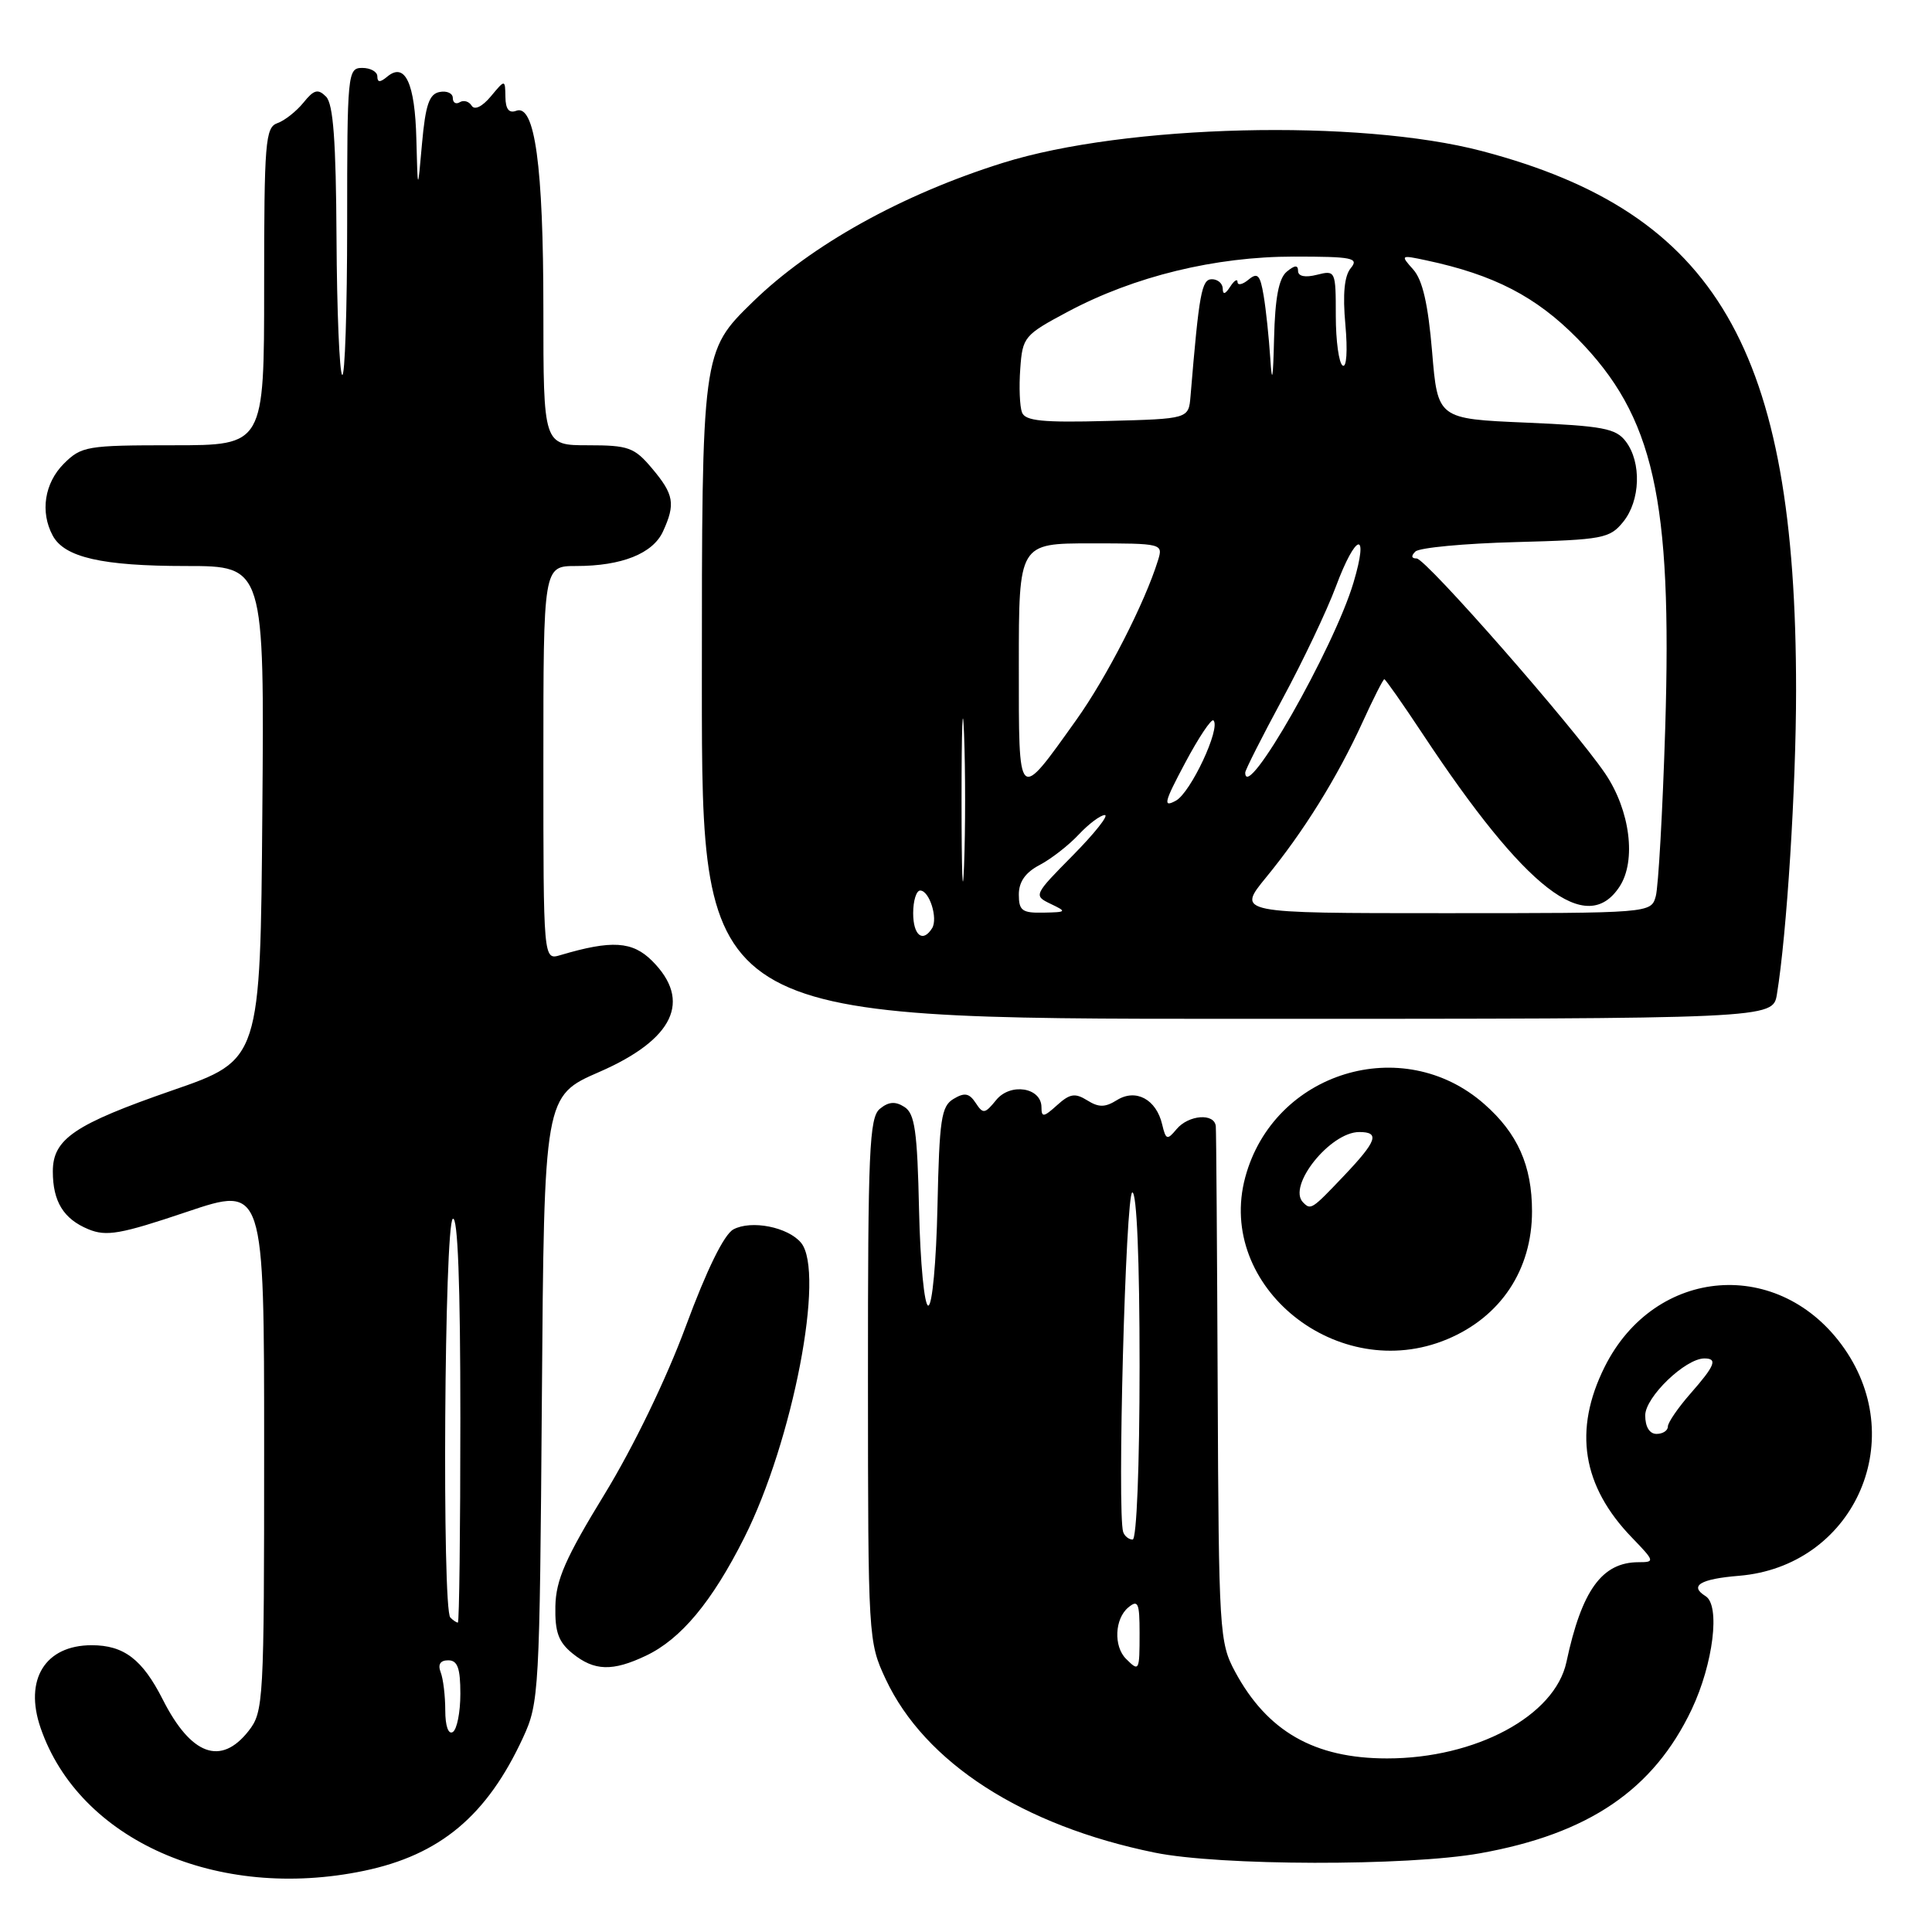 <?xml version="1.0" encoding="UTF-8" standalone="no"?>
<!DOCTYPE svg PUBLIC "-//W3C//DTD SVG 1.1//EN" "http://www.w3.org/Graphics/SVG/1.1/DTD/svg11.dtd" >
<svg xmlns="http://www.w3.org/2000/svg" xmlns:xlink="http://www.w3.org/1999/xlink" version="1.1" viewBox="0 0 256 256">
 <g >
 <path fill="currentColor"
d=" M 48.20 247.90 C 58.31 245.80 64.53 240.60 69.31 230.23 C 71.43 225.65 71.51 224.20 71.80 185.36 C 72.10 145.22 72.10 145.22 79.43 142.03 C 89.28 137.73 91.71 132.62 86.42 127.33 C 83.80 124.71 81.06 124.54 74.25 126.56 C 72.00 127.23 72.00 127.23 72.00 101.12 C 72.00 75.00 72.00 75.00 76.35 75.00 C 82.39 75.00 86.52 73.35 87.86 70.40 C 89.52 66.77 89.30 65.51 86.41 62.08 C 84.06 59.28 83.28 59.00 77.91 59.00 C 72.00 59.00 72.00 59.00 72.00 40.94 C 72.00 22.00 70.87 13.73 68.40 14.68 C 67.45 15.04 66.99 14.46 66.97 12.86 C 66.93 10.50 66.93 10.50 65.04 12.77 C 63.90 14.13 62.89 14.63 62.50 14.01 C 62.15 13.43 61.44 13.23 60.93 13.54 C 60.42 13.86 60.00 13.61 60.00 12.99 C 60.00 12.36 59.21 12.00 58.25 12.19 C 56.87 12.45 56.38 13.90 55.92 19.01 C 55.35 25.50 55.35 25.50 55.17 18.45 C 54.99 11.03 53.68 8.19 51.32 10.15 C 50.36 10.95 50.00 10.94 50.00 10.12 C 50.00 9.51 49.10 9.00 48.00 9.00 C 46.06 9.00 46.00 9.67 46.00 29.67 C 46.00 41.03 45.70 50.04 45.34 49.68 C 44.98 49.32 44.64 41.16 44.59 31.56 C 44.52 18.64 44.16 13.76 43.20 12.80 C 42.13 11.73 41.59 11.88 40.20 13.61 C 39.26 14.76 37.71 15.99 36.75 16.32 C 35.16 16.88 35.00 18.84 35.00 37.97 C 35.00 59.00 35.00 59.00 22.95 59.00 C 11.50 59.00 10.79 59.12 8.45 61.45 C 5.90 64.01 5.30 67.83 6.98 70.96 C 8.53 73.86 13.52 75.00 24.66 75.00 C 35.03 75.00 35.03 75.00 34.76 107.72 C 34.50 140.45 34.50 140.45 22.84 144.48 C 9.86 148.98 7.00 150.92 7.00 155.22 C 7.00 159.21 8.42 161.52 11.71 162.88 C 14.10 163.87 15.97 163.54 24.75 160.58 C 35.00 157.13 35.00 157.13 35.00 191.93 C 35.00 225.62 34.93 226.81 32.93 229.37 C 29.26 234.03 25.31 232.58 21.57 225.20 C 18.87 219.87 16.42 218.00 12.15 218.00 C 5.98 218.00 3.17 222.55 5.38 228.96 C 10.50 243.84 28.79 251.93 48.20 247.90 Z  M 196.11 245.57 C 210.51 243.00 219.10 237.16 224.16 226.50 C 227.02 220.45 227.97 212.72 226.00 211.50 C 223.79 210.13 225.27 209.22 230.44 208.80 C 245.44 207.55 253.05 191.16 244.40 178.71 C 235.91 166.49 219.29 167.75 212.62 181.13 C 208.45 189.50 209.64 196.92 216.25 203.75 C 219.26 206.87 219.30 207.00 217.13 207.00 C 212.27 207.00 209.59 210.71 207.56 220.23 C 206.03 227.37 195.55 233.00 183.79 233.00 C 174.17 233.00 167.92 229.43 163.65 221.50 C 161.58 217.65 161.49 216.24 161.35 184.00 C 161.27 165.57 161.16 149.94 161.10 149.25 C 160.95 147.45 157.49 147.71 155.89 149.63 C 154.66 151.11 154.48 151.05 153.99 148.98 C 153.21 145.66 150.50 144.21 148.00 145.77 C 146.43 146.75 145.59 146.76 144.06 145.80 C 142.45 144.80 141.76 144.91 140.06 146.45 C 138.29 148.05 138.00 148.08 138.00 146.72 C 138.00 144.09 133.88 143.43 131.99 145.77 C 130.50 147.60 130.26 147.64 129.28 146.14 C 128.43 144.85 127.81 144.73 126.35 145.61 C 124.72 146.58 124.47 148.30 124.22 159.86 C 124.06 167.21 123.53 173.00 123.00 173.00 C 122.48 173.00 121.94 167.39 121.78 160.36 C 121.55 149.85 121.22 147.54 119.83 146.67 C 118.63 145.90 117.73 145.98 116.58 146.93 C 115.19 148.08 115.00 152.49 115.01 182.87 C 115.02 217.09 115.05 217.56 117.36 222.50 C 122.55 233.56 135.49 241.91 153.00 245.48 C 161.58 247.24 186.49 247.29 196.11 245.57 Z  M 85.59 219.39 C 90.23 217.19 94.34 212.25 98.61 203.77 C 105.06 190.97 109.37 168.57 106.14 164.67 C 104.41 162.59 99.56 161.63 97.18 162.90 C 95.94 163.57 93.66 168.21 90.88 175.72 C 88.29 182.73 83.92 191.75 80.10 198.00 C 74.93 206.45 73.66 209.35 73.59 212.84 C 73.52 216.26 74.00 217.58 75.86 219.09 C 78.74 221.42 81.15 221.50 85.59 219.39 Z  M 191.75 177.46 C 198.86 174.49 203.00 168.25 203.00 160.51 C 203.00 154.45 201.09 150.16 196.66 146.28 C 185.86 136.79 168.76 142.04 165.00 156.00 C 161.10 170.50 177.30 183.50 191.75 177.46 Z  M 235.45 131.75 C 236.76 123.77 237.99 104.33 237.99 91.50 C 238.00 46.27 227.48 28.21 196.38 20.02 C 180.07 15.73 149.12 16.49 132.89 21.58 C 119.52 25.77 107.50 32.45 99.75 40.00 C 93.00 46.58 93.00 46.58 93.00 90.79 C 93.00 135.00 93.00 135.00 163.95 135.00 C 234.91 135.00 234.91 135.00 235.45 131.75 Z  M 59.00 226.64 C 59.00 224.73 58.73 222.45 58.39 221.58 C 57.99 220.54 58.34 220.00 59.39 220.00 C 60.63 220.00 61.00 221.03 61.00 224.44 C 61.00 226.88 60.55 229.16 60.00 229.50 C 59.41 229.87 59.00 228.70 59.00 226.64 Z  M 59.67 214.33 C 58.56 213.22 58.88 162.19 60.00 161.50 C 60.66 161.09 61.00 170.16 61.00 187.94 C 61.00 202.82 60.85 215.00 60.67 215.00 C 60.48 215.00 60.03 214.70 59.67 214.33 Z  M 149.20 219.80 C 147.54 218.14 147.70 214.50 149.50 213.00 C 150.80 211.92 151.00 212.38 151.00 216.38 C 151.00 221.44 150.95 221.55 149.20 219.80 Z  M 148.83 203.01 C 148.01 200.57 149.15 158.00 150.04 158.00 C 150.63 158.00 151.00 166.93 151.00 181.00 C 151.00 194.27 150.61 204.00 150.08 204.00 C 149.58 204.00 149.02 203.55 148.83 203.01 Z  M 218.00 187.55 C 218.00 185.12 223.32 180.00 225.84 180.00 C 227.63 180.00 227.25 180.95 224.00 184.65 C 222.35 186.53 221.00 188.50 221.00 189.03 C 221.00 189.57 220.32 190.00 219.50 190.00 C 218.57 190.00 218.00 189.06 218.00 187.55 Z  M 172.67 159.33 C 170.52 157.19 176.25 150.00 180.11 150.00 C 182.88 150.00 182.46 151.19 178.04 155.84 C 173.82 160.28 173.69 160.36 172.67 159.33 Z  M 121.00 121.00 C 121.00 119.35 121.42 118.00 121.93 118.00 C 123.15 118.00 124.31 121.69 123.51 122.99 C 122.28 124.97 121.00 123.95 121.00 121.00 Z  M 127.41 106.00 C 127.41 96.38 127.56 92.44 127.74 97.25 C 127.93 102.06 127.93 109.94 127.74 114.75 C 127.56 119.56 127.41 115.62 127.41 106.00 Z  M 135.00 118.53 C 135.00 116.84 135.88 115.60 137.75 114.62 C 139.26 113.83 141.59 112.02 142.92 110.60 C 144.26 109.17 145.82 108.00 146.39 108.00 C 146.96 108.00 145.06 110.40 142.17 113.33 C 136.98 118.58 136.94 118.67 139.20 119.76 C 141.40 120.81 141.35 120.87 138.25 120.93 C 135.44 120.99 135.00 120.66 135.00 118.53 Z  M 167.77 116.25 C 172.74 110.19 177.18 103.04 180.52 95.75 C 181.96 92.59 183.27 90.00 183.43 90.00 C 183.58 90.00 185.87 93.26 188.51 97.25 C 202.18 117.91 210.24 124.15 214.60 117.48 C 216.85 114.05 216.00 107.37 212.69 102.49 C 208.51 96.34 188.93 74.00 187.71 74.00 C 187.01 74.00 186.95 73.66 187.55 73.08 C 188.07 72.57 194.05 72.01 200.84 71.83 C 212.41 71.52 213.30 71.35 215.09 69.14 C 217.36 66.33 217.53 61.28 215.43 58.50 C 214.12 56.76 212.41 56.44 202.21 56.00 C 190.50 55.50 190.50 55.50 189.76 46.59 C 189.23 40.30 188.50 37.10 187.26 35.71 C 185.54 33.79 185.58 33.77 189.00 34.50 C 197.97 36.41 203.55 39.30 209.03 44.87 C 219.15 55.18 221.59 66.02 220.65 96.50 C 220.31 107.50 219.74 117.51 219.40 118.75 C 218.77 121.00 218.77 121.00 191.32 121.00 C 163.88 121.00 163.88 121.00 167.77 116.25 Z  M 157.04 101.08 C 158.83 97.71 160.52 95.19 160.79 95.46 C 161.79 96.46 157.76 105.06 155.80 106.10 C 154.07 107.04 154.24 106.33 157.04 101.08 Z  M 135.00 88.12 C 135.00 72.00 135.00 72.00 144.57 72.00 C 154.03 72.00 154.13 72.03 153.44 74.25 C 151.71 79.85 146.66 89.73 142.61 95.40 C 134.80 106.34 135.00 106.52 135.00 88.12 Z  M 165.00 102.37 C 165.00 102.03 167.22 97.64 169.93 92.62 C 172.64 87.61 175.82 80.91 177.00 77.75 C 179.67 70.59 181.44 70.16 179.35 77.18 C 176.77 85.87 165.00 106.53 165.00 102.37 Z  M 135.42 54.65 C 135.12 53.87 135.01 51.26 135.19 48.86 C 135.49 44.65 135.70 44.39 141.50 41.30 C 150.30 36.61 161.01 34.00 171.44 34.00 C 179.20 34.00 180.10 34.18 178.99 35.52 C 178.13 36.55 177.90 38.96 178.27 43.02 C 178.58 46.48 178.43 48.77 177.91 48.44 C 177.41 48.13 177.00 45.16 177.00 41.83 C 177.00 35.88 176.96 35.79 174.50 36.41 C 172.93 36.81 172.00 36.61 172.00 35.90 C 172.00 35.09 171.56 35.12 170.50 36.00 C 169.44 36.88 168.95 39.49 168.82 44.87 C 168.69 50.29 168.55 51.05 168.32 47.50 C 168.14 44.75 167.75 41.00 167.44 39.18 C 166.98 36.42 166.64 36.06 165.44 37.05 C 164.65 37.71 163.99 37.85 163.98 37.37 C 163.98 36.89 163.53 37.17 163.00 38.00 C 162.35 39.00 162.03 39.08 162.02 38.25 C 162.01 37.56 161.36 37.00 160.58 37.00 C 159.22 37.00 158.89 38.80 157.75 52.50 C 157.50 55.50 157.50 55.50 146.73 55.78 C 138.16 56.01 135.85 55.78 135.42 54.65 Z "/>
</g>
</svg>